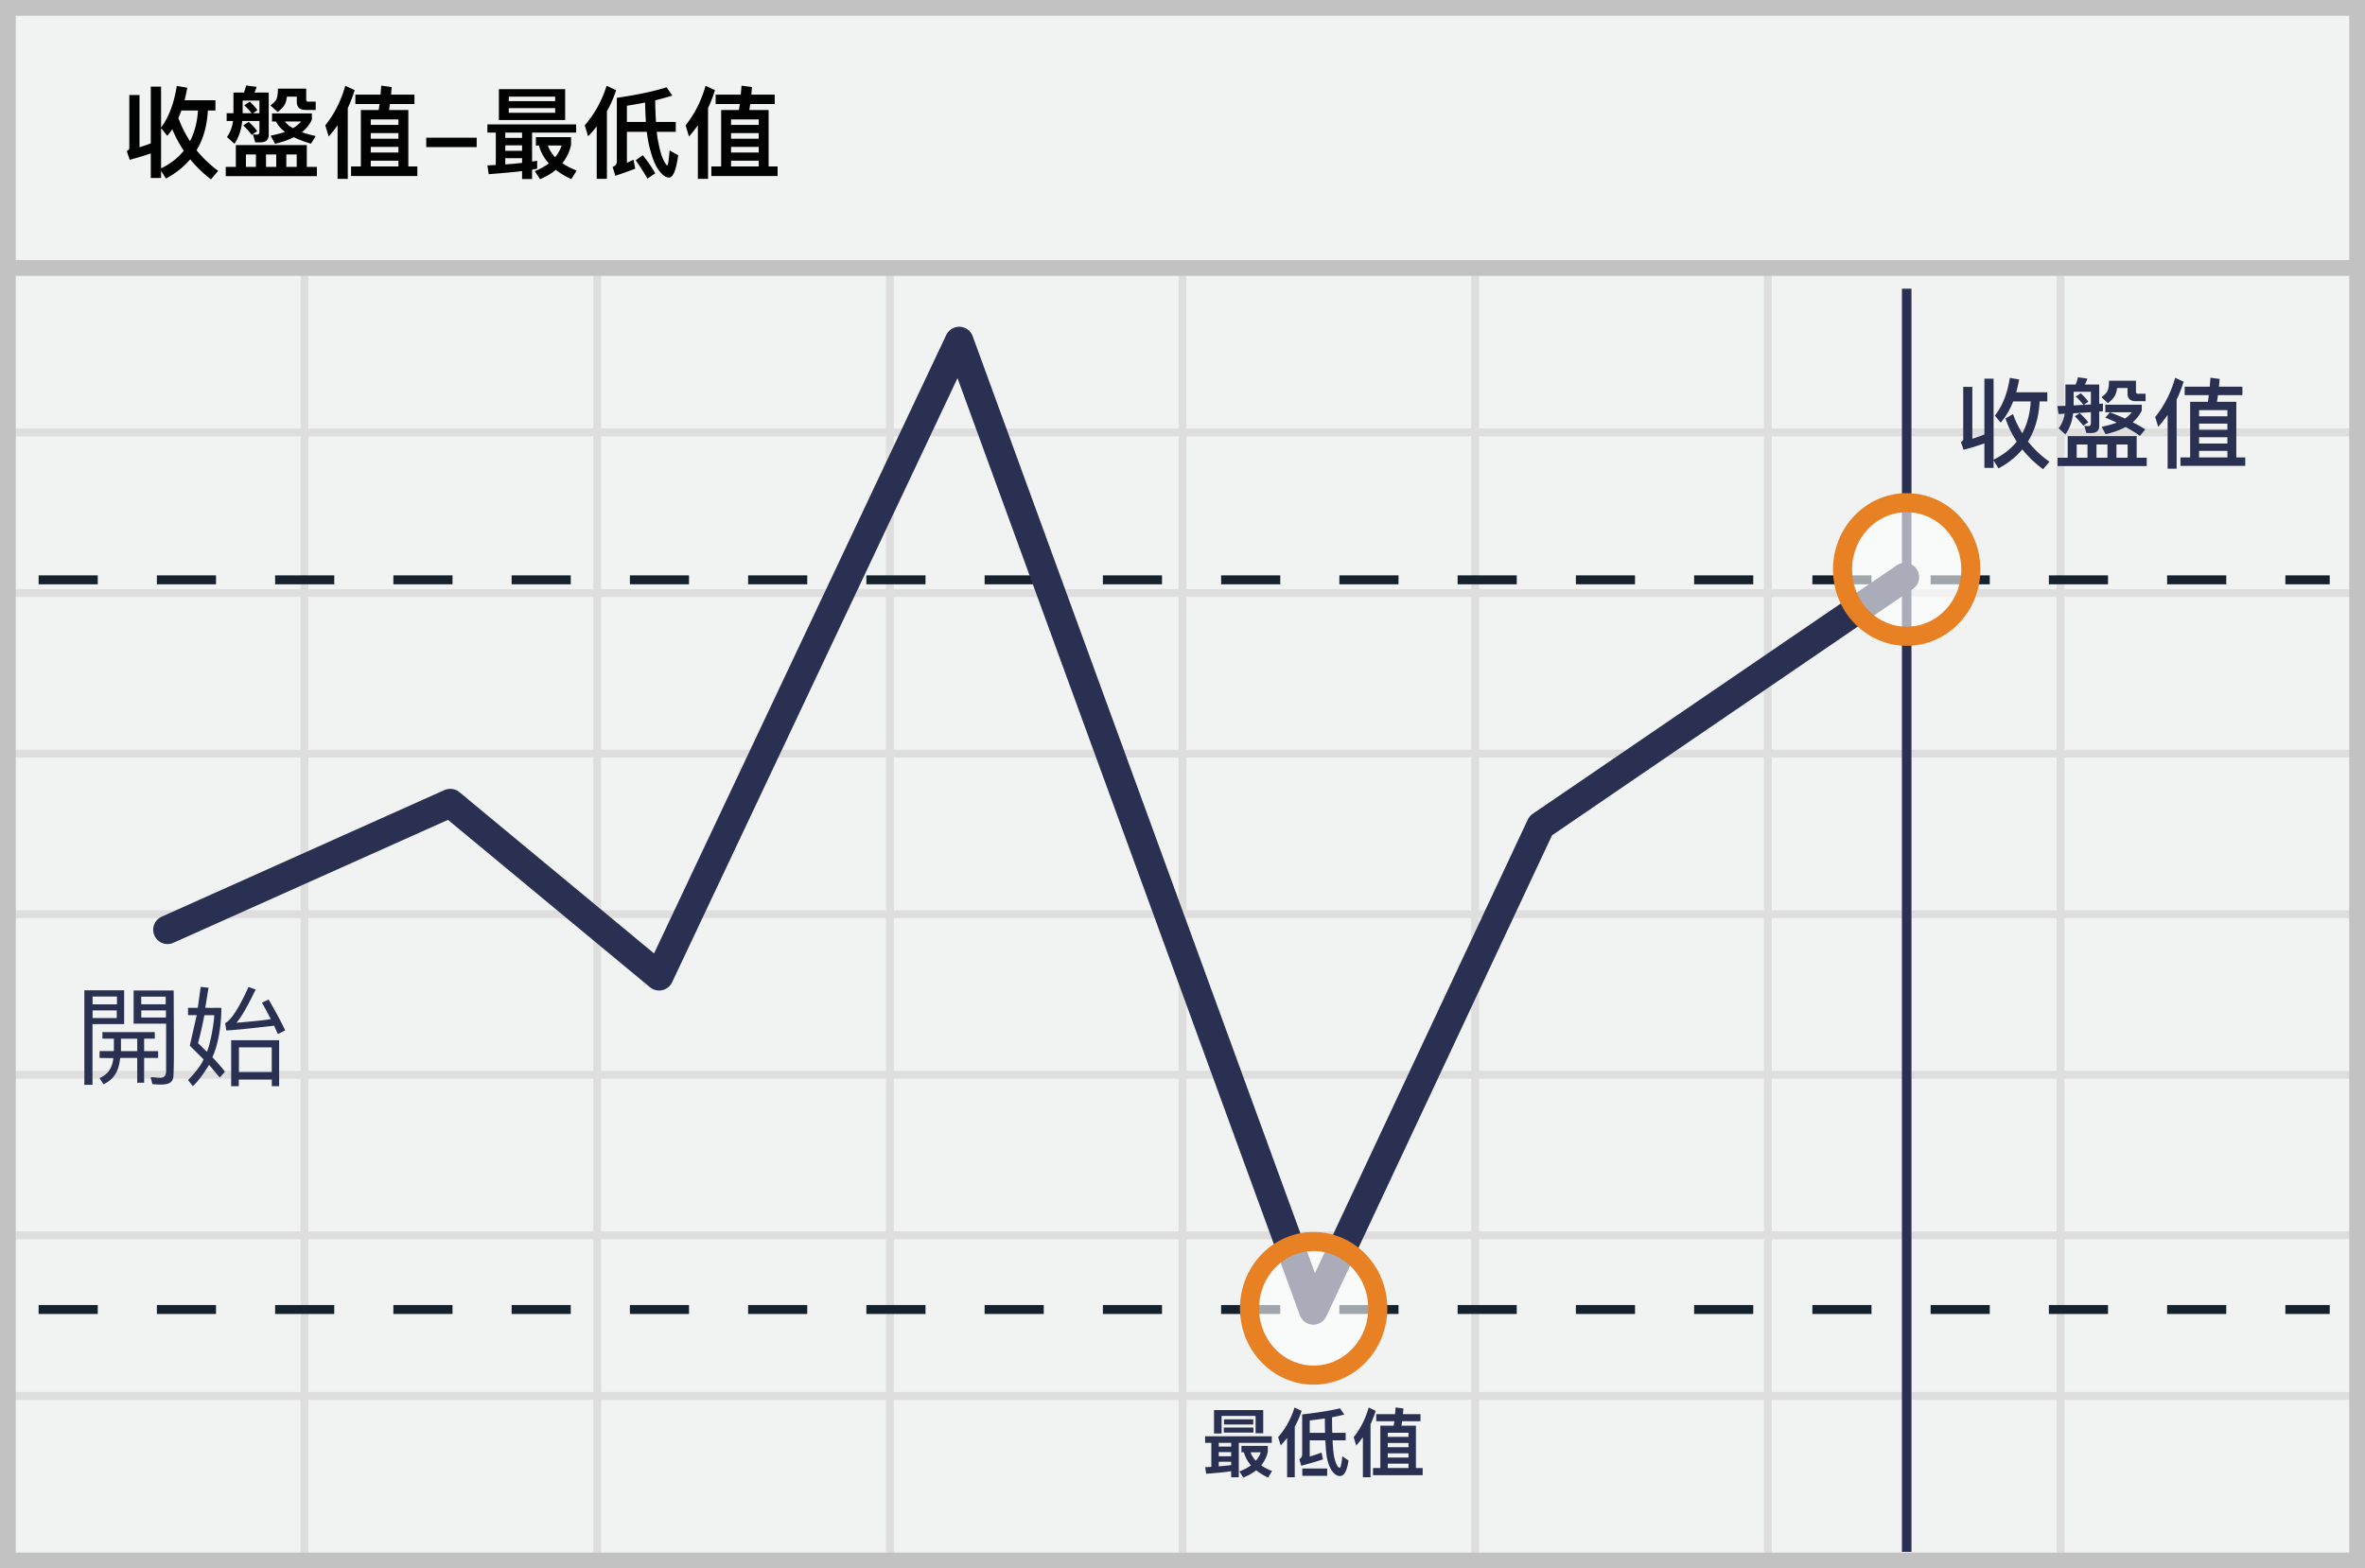 <svg width="300" height="199" viewBox="0 0 300 199" xmlns="http://www.w3.org/2000/svg"><title>traditional chinese close low</title><g fill="none" fill-rule="evenodd"><path fill="#F1F2F2" d="M0 0h300v199H0z"/><path d="M39.125 55.375V74.75H75.25V55.375H39.125zm0-1H75.25V34h1v20.375h36.125V34h1v20.375H149.5V34h1v20.375h36.125V34h1v20.375h36.125V34h1v20.375h36.125V34h1v20.375H299.5v1h-37.625V74.75H299.5v1h-37.625v19.375H299.5v1h-37.625V115.5H299.5v1h-37.625v19.375H299.5v1h-37.625v19.375H299.5v1h-37.625v19.375H299.5v1h-37.625V199h-1v-21.375H224.75V199h-1v-21.375h-36.125V199h-1v-21.375H150.5V199h-1v-21.375h-36.125V199h-1v-21.375H76.25V199h-1v-21.375H39.125V199h-1v-21.375H1.5v-1h36.625V157.25H1.5v-1h36.625v-19.375H1.5v-1h36.625V116.5H1.5v-1h36.625V96.125H1.5v-1h36.625V75.75H1.5v-1h36.625V55.375H1.5v-1h36.625V34h1v20.375zm221.75 1H224.75V74.75h36.125V55.375zm-37.125 0h-36.125V74.75h36.125V55.375zm-37.125 0H150.5V74.75h36.125V55.375zm-37.125 0h-36.125V74.75H149.5V55.375zm-37.125 0H76.25V74.75h36.125V55.375zM39.125 75.75v19.375H75.25V75.75H39.125zm221.75 0H224.75v19.375h36.125V75.75zm-37.125 0h-36.125v19.375h36.125V75.75zm-37.125 0H150.5v19.375h36.125V75.75zm-37.125 0h-36.125v19.375H149.5V75.75zm-37.125 0H76.25v19.375h36.125V75.75zm-73.25 20.375V115.5H75.25V96.125H39.125zm221.75 0H224.75V115.5h36.125V96.125zm-37.125 0h-36.125V115.5h36.125V96.125zm-37.125 0H150.5V115.5h36.125V96.125zm-37.125 0h-36.125V115.5H149.5V96.125zm-37.125 0H76.25V115.5h36.125V96.125zM39.125 116.5v19.375H75.25V116.5H39.125zm221.75 0H224.75v19.375h36.125V116.5zm-37.125 0h-36.125v19.375h36.125V116.5zm-37.125 0H150.5v19.375h36.125V116.5zm-37.125 0h-36.125v19.375H149.5V116.5zm-37.125 0H76.25v19.375h36.125V116.5zm-73.25 20.375v19.375H75.25v-19.375H39.125zm221.75 0H224.75v19.375h36.125v-19.375zm-37.125 0h-36.125v19.375h36.125v-19.375zm-37.125 0H150.5v19.375h36.125v-19.375zm-37.125 0h-36.125v19.375H149.5v-19.375zm-37.125 0H76.25v19.375h36.125v-19.375zm-73.25 20.375v19.375H75.25V157.25H39.125zm221.75 0H224.75v19.375h36.125V157.25zm-37.125 0h-36.125v19.375h36.125V157.25zm-37.125 0H150.5v19.375h36.125V157.25zm-37.125 0h-36.125v19.375H149.5V157.25zm-37.125 0H76.25v19.375h36.125V157.25z" fill="#DFDEDE"/><path stroke="#C2C2C2" stroke-width="2" d="M1 1h298v197H1z"/><path fill="#C2C2C2" d="M0 33h300v2H0z"/><g transform="translate(4 35.91)"><path d="M.9 37.663h290.625" stroke="#15212D" stroke-width="1.133" fill="#D8D8D8" fill-rule="nonzero" stroke-dasharray="7.5"/><path d="M237.863.725V161" stroke="#2A3052" stroke-width="1.211" stroke-linejoin="round"/><path d="M.9 130.25h290.625" stroke="#15212D" stroke-width="1.133" fill="#D8D8D8" fill-rule="nonzero" stroke-dasharray="7.5"/><path stroke="#2A3052" stroke-width="3.633" stroke-linecap="round" stroke-linejoin="round" d="M17.25 82.063L53.115 66l26.494 21.96 38.066-80.595 44.918 122.993 28.848-61.497 46.185-31.54"/><ellipse cx="8.363" cy="10.35" rx="8.137" ry="8.475" opacity=".6" transform="translate(229.5 26)" fill="#FFF" fill-rule="nonzero"/><ellipse stroke="#E88024" stroke-width="2.422" cx="237.863" cy="36.35" rx="8.137" ry="8.475"/><ellipse cx="8.137" cy="10.35" rx="8.137" ry="8.475" opacity=".6" transform="translate(154.5 119.75)" fill="#FFF" fill-rule="nonzero"/><ellipse stroke="#E88024" stroke-width="2.422" cx="162.637" cy="130.1" rx="8.137" ry="8.475"/></g><g fill="#2A3052"><path d="M11.732 137.645h-1.03v-11.99h5.046v4.291h-4.016v7.7zm.012-11.196v.989h3.09v-.989h-3.09zm3.065 1.76h-3.064v.964h3.064v-.963zM16.95 129.892v-4.213h5.082c.038 5.832.038 9.17 0 10.013-.058 1.265.239 2.183-2.7 1.866-.053-.24-.13-.52-.23-.844.713-.172 1.971.588 1.971-.862v-5.96H16.95zm.974-1.688v.908h3.125v-.908h-3.125zm-.008-1.74v.97h3.105v-.97h-3.105z"/><path d="M19.635 130.957v.835h-1.352v1.58h1.777v.866h-1.777v3.148h-.876v-3.148c-.943.003-1.661.003-2.155 0-.12.561-.12 2.42-2.12 3.34-.235-.35-.4-.609-.496-.777.678-.358 1.53-.805 1.747-2.533l-1.755-.028.008-.868h1.81v-1.58H12.99v-.835h6.644zm-2.226.841h-2.065v1.576h2.065v-1.576zM25.458 125.22l.99.11-.408 2.548c.131.01.81.01 2.035 0 .034 1.87-.352 4.661-1.138 6.265.845.908 1.377 1.526 1.595 1.851l-.66.735-1.354-1.618c-.79 1.296-1.478 2.2-2.063 2.71-.097-.141-.298-.396-.601-.766.764-.817 1.52-1.652 1.97-2.634l-1.746-1.74.878-3.875h-1.102v-.928h1.235l.37-2.658zm1.72 3.592h-1.25a55.405 55.405 0 0 1-.804 3.55c.464.451.837.818 1.117 1.098.479-1.02.936-3.922.936-4.648zM31.519 125.237l.912.313c-1.048 2.172-1.86 3.582-2.44 4.23 2.64-.23 4.094-.39 4.36-.481-.646-1.227-1.021-1.914-1.126-2.061l.851-.413c.919 1.58 1.619 2.888 2.1 3.922l-.925.466-.482-1.062c-3.337.384-5.357.583-6.059.596a24.777 24.777 0 0 0-.154-.906c.791-.435 1.778-1.97 2.963-4.604zM34.479 137.82v-.84h-4.192v.84h-.963v-5.824h6.084v5.824h-.93zm-.007-4.927H30.31v3.137h4.16v-3.137z"/></g><path d="M249.084 57.072l-.348-.995c.199-.074.298-.198.298-.372v-6.613h1.156v6.575c.51-.161 1.02-.335 1.53-.534v-7.085h1.167v10.28c1.206-.597 2.188-1.356 2.934-2.288a12.926 12.926 0 0 1-1.43-2.946l.958-.547c.31.87.708 1.69 1.18 2.437.622-1.156.982-2.511 1.07-4.052h-2.226c-.422 1.069-.957 1.976-1.59 2.697l-.734-.895c.945-1.193 1.579-2.784 1.902-4.786l1.18.2a24.401 24.401 0 0 1-.372 1.628h3.94v1.156h-.97c-.099 1.976-.596 3.666-1.479 5.083a12.823 12.823 0 0 0 2.722 2.573l-.808.945a14.091 14.091 0 0 1-2.635-2.51c-.795.956-1.802 1.764-3.02 2.41l-.622-1.006v.944h-1.168v-3.107c-.845.298-1.715.572-2.635.808zm17.675-5.867v.97l-.472.037v1.84c0 .596-.348.894-1.032.894h-.597l-.26-.92c.198.025.372.038.546.038.187 0 .286-.137.286-.385v-1.38c-.72.05-1.479.1-2.25.149-.136 1.056-.46 1.951-.982 2.672l-.857-.77c.398-.522.646-1.144.77-1.852l-.783.037-.149-1.007 1.02-.037v-2.697h1.292c.124-.299.224-.61.298-.92l1.181.161a3.704 3.704 0 0 1-.298.759h1.815v2.448l.472-.037zm-1.529.112v-1.604h-2.187v1.728l1.243-.074a10.051 10.051 0 0 0-.97-1.057l.634-.41c.423.398.733.758.957 1.069l-.572.398.895-.05zm2.3-3.008h3.418v1.417c0 .149.087.236.273.236h.945v.945h-1.23c-.71 0-1.057-.323-1.057-.97v-.708h-1.33a2.731 2.731 0 0 1-.249.932c-.161.31-.46.646-.907.994l-.82-.746c.298-.223.534-.447.708-.696.162-.26.249-.733.249-1.404zm3.505 7.023v2.747h1.28v1.056h-11.31V58.08h1.28v-2.747h8.75zm-7.607 2.747h1.367V56.4h-1.367v1.678zm2.51 0h1.393V56.4h-1.392v1.678zm2.536 0h1.417V56.4h-1.417v1.678zm3.207-6.725v.746a4.431 4.431 0 0 1-1.156 1.48c.572.285 1.106.583 1.604.906l-.684.82a14.095 14.095 0 0 0-1.815-1.118c-.708.373-1.553.684-2.535.908l-.498-.945a13.49 13.49 0 0 0 1.915-.522 25.245 25.245 0 0 0-1.442-.634l.572-.671c.683.248 1.317.51 1.914.783.36-.249.646-.51.87-.796h-3.369v-.957h4.624zm-7.868 1.07c.473.434.833.82 1.082 1.155l-.634.435c-.274-.36-.634-.758-1.07-1.193l.622-.398zm16.581-4.5l1.169.161c-.025.336-.062.659-.087.982h2.97v1.069h-3.094c-.05.298-.087.572-.125.845h2.449v7.06h1.131v1.07h-8.216v-1.07h1.23v-7.06h2.25c.05-.286.087-.572.112-.845h-3.058v-1.069h3.182c.025-.385.063-.77.087-1.143zm-1.441 10.117h3.592v-.832h-3.592v.832zm0-1.765h3.592v-.795h-3.592v.795zm0-1.74h3.592v-.783h-3.592v.783zm0-1.715h3.592v-.783h-3.592v.783zm-3.99-.174c-.373.522-.771 1.032-1.194 1.516l-.385-1.255c1.156-1.417 2.001-3.083 2.536-4.972l1.069.497a15.14 15.14 0 0 1-.883 2.275v8.763h-1.143v-6.824z" fill="#2A3052"/><path d="M16.453 20.274l-.38-1.116c.216-.088.33-.228.33-.405v-6.694h1.293v6.63c.482-.152.963-.317 1.432-.494v-7.2h1.306v5.184c.989-1.33 1.648-3.093 1.99-5.274l1.332.229c-.102.557-.216 1.09-.343 1.584h3.918v1.306h-.964c-.101 1.952-.583 3.626-1.432 5.046a15.325 15.325 0 0 0 2.738 2.611l-.913 1.078a16.243 16.243 0 0 1-2.637-2.548c-.811.963-1.838 1.787-3.08 2.446l-.609-.988v.912h-1.306v-3.118c-.862.304-1.75.57-2.675.811zm6.555-6.25c-.127.33-.254.647-.38.95a14.491 14.491 0 0 0 1.47 2.942c.583-1.116.925-2.421 1.014-3.892h-2.104zm-1.154 2.37a9.021 9.021 0 0 1-.634.837l-.786-.976v5.11c1.192-.584 2.155-1.332 2.878-2.245a15.239 15.239 0 0 1-1.458-2.725zm6.897-2.028h.862v-2.624h1.33c.115-.304.204-.596.28-.9l1.33.178a4.49 4.49 0 0 1-.278.722h1.813v5.363c0 .634-.368.963-1.103.963h-.609l-.291-1.027c.203.026.38.038.545.038.177 0 .279-.126.279-.38v-1.344h-2.18c-.128 1.154-.457 2.117-.99 2.89l-.95-.861c.405-.558.671-1.243.773-2.029h-.811v-.989zm4.158 0v-1.61h-2.13v1.61h1.14a9.439 9.439 0 0 0-.937-1.014l.71-.456c.418.405.735.76.963 1.077l-.558.393h.812zm2.104 1.053h-.507v-1.027h5.058v.798c-.279.609-.71 1.129-1.267 1.585.507.178 1.09.342 1.75.494l-.597.964c-.85-.254-1.572-.52-2.168-.824-.684.342-1.483.621-2.396.837l-.545-1.04a12.905 12.905 0 0 0 1.813-.469c-.532-.406-.913-.85-1.14-1.318zm2.155.849c.431-.266.774-.545 1.027-.85h-2.054c.229.305.57.596 1.027.85zm1.75 2.142v2.764h1.28v1.18H28.636v-1.18h1.28V18.41h9.002zm-7.72 2.764h1.267v-1.572h-1.268v1.572zm2.547 0h1.294v-1.572h-1.294v1.572zm2.574 0h1.318v-1.572H36.32v1.572zm-1.065-9.926h3.588v1.432c0 .14.088.216.266.216h.938v1.052h-1.268c-.76 0-1.128-.342-1.128-1.027v-.66h-1.255a3.103 3.103 0 0 1-.24.939c-.153.304-.47.647-.926 1.014l-.926-.836c.292-.216.533-.444.71-.685.152-.266.241-.748.241-1.445zm-3.702 4.221c.47.431.824.824 1.078 1.167l-.697.481a10.765 10.765 0 0 0-1.078-1.204l.697-.444zm16.81-4.602l1.319.178-.076.963h2.966V13.2h-3.106l-.114.76h2.447v7.163h1.141v1.217h-8.405v-1.217h1.242v-7.162h2.257l.114-.761h-3.068v-1.192h3.195c.025-.393.063-.773.088-1.14zm-1.33 10.256h3.51v-.735h-3.51v.735zm0-1.774h3.51v-.71h-3.51v.71zm0-1.75h3.51v-.71h-3.51v.71zm0-1.75h3.51v-.697h-3.51v.698zm-4.21.051c-.355.482-.722.964-1.128 1.42l-.43-1.42c1.14-1.42 1.99-3.093 2.535-5.02l1.191.558a16.81 16.81 0 0 1-.874 2.27v8.987h-1.294V15.9zm11.245 1.572h6.402v1.192h-6.402v-1.192zm7.759-1.686h11.257v1.04h-5.59v3.676c.228-.038.443-.076.646-.101v1.001c-.203.038-.418.076-.646.127v1.192h-1.268v-1.014c-1.116.139-2.536.266-4.234.393l-.165-1.116 1.065-.05v-4.108h-1.065v-1.04zm2.27 5.071c.785-.05 1.495-.114 2.129-.19v-.596h-2.13v.786zm0-1.724h2.129v-.697h-2.13v.697zm0-1.635h2.129v-.672h-2.13v.672zm-.812-6.187h8.405v3.917h-8.405v-3.917zm7.137 3.005v-.596H64.54v.596h5.882zm-5.882-1.484h5.882v-.57H64.54v.57zm3.828 5.63h-.393v-1.066h4.463v1.002a5.58 5.58 0 0 1-1.103 2.307c.507.355 1.115.66 1.813.938l-.672 1.09c-.76-.355-1.42-.748-1.965-1.179-.558.457-1.23.85-2.003 1.18l-.672-1.015c.697-.279 1.293-.608 1.787-.989-.62-.684-1.04-1.445-1.255-2.269zm2.054 1.482c.368-.456.647-.95.824-1.483h-1.75c.19.545.495 1.04.926 1.483zm9.102-3.22v3.93c.28-.126.558-.253.837-.393l.216 1.141c-.723.28-1.56.583-2.523.9l-.342-1.128c.355-.114.532-.342.532-.672v-8.088c2.65-.393 4.754-.837 6.313-1.344l.723 1.052c-.621.203-1.344.406-2.168.609a51.5 51.5 0 0 0 .102 2.738h2.51v1.255h-2.409c.038.457.089.837.165 1.167.203 1.103.418 1.889.659 2.358.228.481.406.735.507.735.089 0 .19-.634.292-1.889l1.09.596c-.254 1.889-.647 2.84-1.166 2.84-.431 0-.875-.343-1.344-1.002-.47-.66-.862-1.711-1.192-3.131a16.406 16.406 0 0 1-.279-1.674h-2.523zm2.308-3.714c-.71.14-1.484.279-2.308.406v2.053h2.41a47.25 47.25 0 0 1-.102-2.46zm-.292 6.68c.685.863 1.205 1.636 1.572 2.295l-.989.685c-.38-.697-.874-1.47-1.483-2.333l.9-.646zm-4.59-8.81l1.205.57a14.62 14.62 0 0 1-1.166 2.663v8.582h-1.293V16.04c-.342.43-.71.85-1.09 1.255l-.431-1.395c1.242-1.42 2.167-3.093 2.776-5.02zm17.115-.013l1.319.178-.076.963h2.966V13.2h-3.106l-.114.76H97.5v7.163h1.14v1.217h-8.404v-1.217h1.242v-7.162h2.257l.114-.761H90.78v-1.192h3.195c.025-.393.063-.773.088-1.14zm-1.33 10.256h3.51v-.735h-3.51v.735zm0-1.774h3.51v-.71h-3.51v.71zm0-1.75h3.51v-.71h-3.51v.71zm0-1.75h3.51v-.697h-3.51v.698zm-4.21.051c-.355.482-.722.964-1.128 1.42l-.43-1.42c1.14-1.42 1.99-3.093 2.535-5.02l1.191.558a16.81 16.81 0 0 1-.875 2.27v8.987h-1.293V15.9z" fill="#020202"/><path d="M152.868 182.245h8.455v.836h-4.18v4.37h-.969v-.77c-.74.114-1.795.218-3.173.323l-.123-.836.779-.038v-3.05h-.789v-.835zm1.73 3.818a34.799 34.799 0 0 0 1.576-.161v-.418h-1.577v.58zm0-1.282h1.576v-.522h-1.577v.522zm0-1.225h1.576v-.475h-1.577v.475zm3.191.722h-.313v-.817h3.344v.769a4.237 4.237 0 0 1-.836 1.71c.39.266.845.513 1.377.722l-.503.826a8.055 8.055 0 0 1-1.51-.921 6.408 6.408 0 0 1-1.635.912l-.503-.77c.57-.218 1.064-.475 1.472-.779a4.144 4.144 0 0 1-.893-1.652zm1.51 1.073c.286-.333.495-.694.628-1.073h-1.292c.133.389.36.75.665 1.073zm.941-6.431v2.945h-.969v-2.204h-4.313v2.232h-.96v-2.973h6.242zm-4.978 1.178h3.715v.655h-3.715v-.655zm-.019 1.035h3.753v.646h-3.753v-.646zm8.968-2.536l.902.427a10.955 10.955 0 0 1-.874 1.995v6.431h-.969v-4.987c-.256.323-.531.637-.816.94l-.323-1.044c.93-1.064 1.624-2.318 2.08-3.762zm1.928 4.16v2.062a23.159 23.159 0 0 0 1.501-.503l.171.864c-.779.256-1.7.522-2.745.807l-.247-.836c.237-.114.36-.332.36-.655v-5.025c2.015-.228 3.61-.485 4.798-.77l.551.789c-.446.114-.969.228-1.558.342 0 .74.01 1.396.029 1.976h1.7v.95h-1.662c.057 1.159.142 1.956.275 2.393.18.675.39 1.045.627 1.102.124-.028.238-.522.333-1.472l.788.541c-.19 1.311-.55 1.967-1.083 1.967-.313 0-.598-.152-.855-.447-.342-.408-.589-.94-.74-1.605-.124-.494-.21-1.32-.257-2.48h-1.986zm1.948-.95a54.904 54.904 0 0 1-.029-1.823c-.589.085-1.225.17-1.919.256v1.568h1.948zm-2.888 4.532h3.154v.921h-3.154v-.921zm11.836-7.752l.988.133-.057.722h2.223v.893h-2.327l-.086.57h1.834v5.367h.855v.912h-6.298v-.912h.93v-5.367h1.692l.085-.57h-2.299v-.893h2.394c.019-.294.047-.58.066-.855zm-.997 7.685h2.631v-.55h-2.631v.55zm0-1.33h2.631v-.531h-2.631v.531zm0-1.31h2.631v-.532h-2.631v.532zm0-1.311h2.631v-.523h-2.631v.523zm-3.154.038c-.266.36-.541.722-.845 1.064l-.323-1.064c.855-1.064 1.491-2.318 1.9-3.762l.893.418c-.18.589-.4 1.159-.656 1.7v6.735h-.969v-5.091z" fill="#2A3052"/></g></svg>
